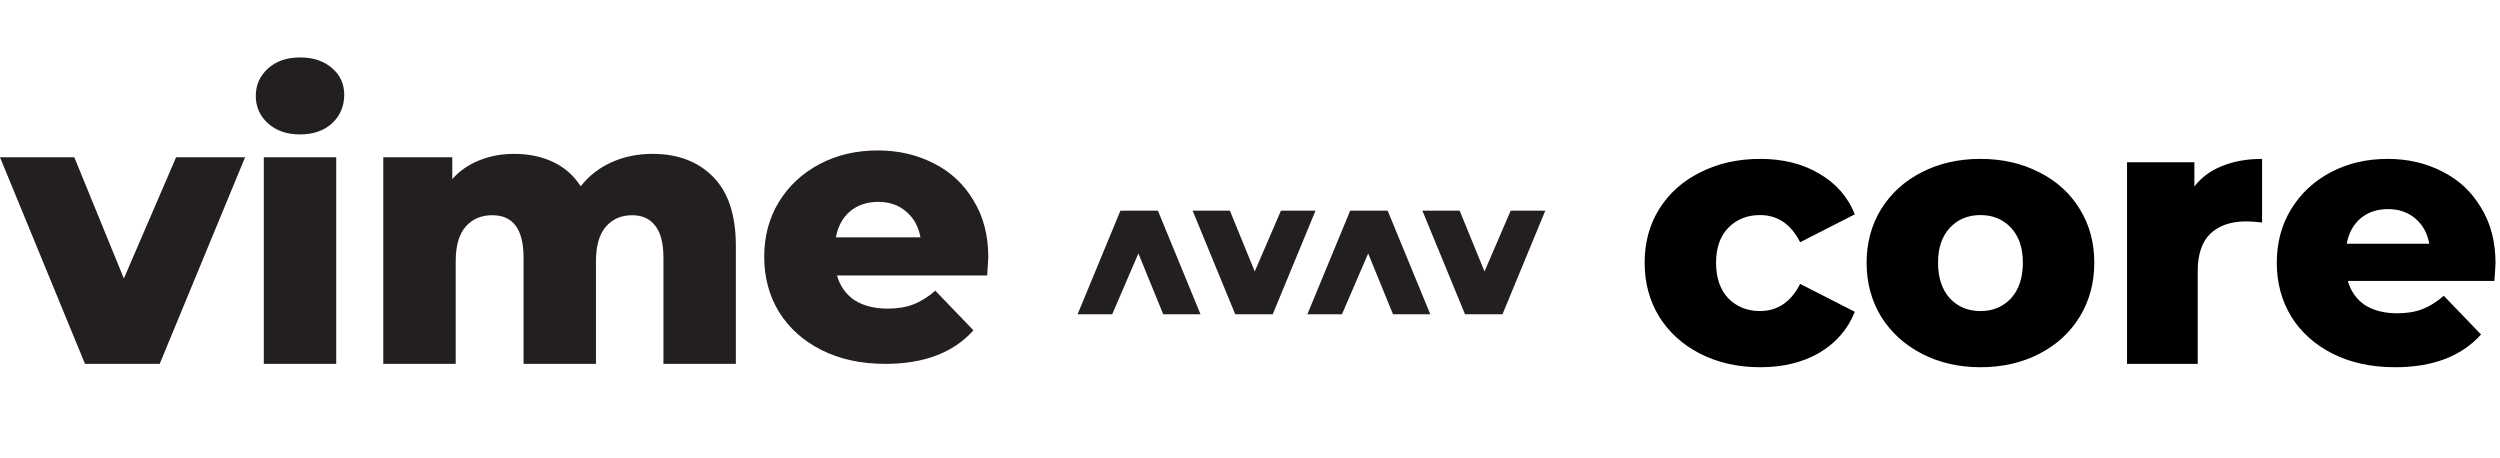 <svg width="672" height="123" viewBox="0 0 672 123" fill="none" xmlns="http://www.w3.org/2000/svg">
<path d="M353.616 56.627L342.106 84.478H332.034L320.575 56.627L330.595 56.627L337.275 72.967L344.315 56.627L353.616 56.627Z" fill="#231F20"/>
<path d="M415.377 56.627L403.867 84.478H393.795L382.336 56.627L392.356 56.627L399.036 72.967L406.076 56.627L415.377 56.627Z" fill="#231F20"/>
<path d="M289.659 84.475L301.17 56.624L311.241 56.624L322.7 84.475L312.68 84.475L306 68.135L298.96 84.475L289.659 84.475Z" fill="#231F20"/>
<path d="M351.421 84.475L362.932 56.624L373.003 56.624L384.462 84.475L374.442 84.475L367.762 68.135L360.722 84.475L351.421 84.475Z" fill="#231F20"/>
<path d="M65.878 42.28L42.928 97.81H22.847L0 42.28H19.978L33.297 74.858L47.334 42.28H65.878Z" fill="#231F20"/>
<path d="M70.91 42.28H90.376V97.81H70.91V42.28ZM80.643 36.133C77.091 36.133 74.222 35.142 72.037 33.162C69.851 31.181 68.758 28.722 68.758 25.785C68.758 22.848 69.851 20.389 72.037 18.409C74.222 16.428 77.091 15.437 80.643 15.437C84.195 15.437 87.063 16.393 89.249 18.306C91.435 20.15 92.528 22.541 92.528 25.478C92.528 28.551 91.435 31.113 89.249 33.162C87.063 35.142 84.195 36.133 80.643 36.133Z" fill="#231F20"/>
<path d="M175.359 41.358C182.189 41.358 187.619 43.407 191.649 47.505C195.747 51.603 197.796 57.785 197.796 66.049V97.81H178.33V69.225C178.33 65.332 177.579 62.464 176.076 60.619C174.642 58.775 172.592 57.853 169.929 57.853C166.992 57.853 164.635 58.878 162.859 60.927C161.084 62.976 160.196 66.084 160.196 70.25V97.81H140.729V69.225C140.729 61.644 137.929 57.853 132.328 57.853C129.323 57.853 126.932 58.878 125.157 60.927C123.381 62.976 122.493 66.084 122.493 70.25V97.81H103.027V42.28H121.571V48.12C123.62 45.866 126.044 44.193 128.845 43.1C131.714 41.939 134.821 41.358 138.168 41.358C142.061 41.358 145.545 42.075 148.618 43.51C151.692 44.944 154.185 47.13 156.097 50.067C158.283 47.266 161.049 45.115 164.396 43.612C167.743 42.109 171.397 41.358 175.359 41.358Z" fill="#231F20"/>
<path d="M265.659 69.225C265.659 69.362 265.557 70.967 265.352 74.041H224.985C225.805 76.909 227.376 79.129 229.698 80.7C232.089 82.203 235.06 82.954 238.611 82.954C241.275 82.954 243.563 82.579 245.476 81.827C247.457 81.076 249.437 79.846 251.418 78.139L261.663 88.794C256.268 94.805 248.379 97.81 237.997 97.81C231.508 97.81 225.805 96.58 220.887 94.122C215.969 91.663 212.144 88.248 209.412 83.876C206.748 79.505 205.417 74.553 205.417 69.02C205.417 63.556 206.714 58.673 209.31 54.37C211.974 49.998 215.628 46.583 220.272 44.124C224.917 41.665 230.142 40.436 235.948 40.436C241.48 40.436 246.5 41.597 251.008 43.919C255.516 46.173 259.068 49.486 261.663 53.857C264.327 58.16 265.659 63.283 265.659 69.225ZM236.05 54.267C233.045 54.267 230.518 55.121 228.469 56.828C226.488 58.536 225.224 60.858 224.678 63.795H247.422C246.876 60.858 245.578 58.536 243.529 56.828C241.548 55.121 239.055 54.267 236.05 54.267Z" fill="#231F20"/>
<path d="M473.177 98.71C467.177 98.71 461.81 97.51 457.077 95.11C452.344 92.71 448.644 89.376 445.977 85.11C443.377 80.843 442.077 76.01 442.077 70.61C442.077 65.21 443.377 60.41 445.977 56.21C448.644 51.943 452.344 48.643 457.077 46.31C461.81 43.91 467.177 42.71 473.177 42.71C479.31 42.71 484.61 44.043 489.077 46.71C493.544 49.31 496.71 52.943 498.577 57.61L483.877 65.11C481.41 60.243 477.81 57.81 473.077 57.81C469.677 57.81 466.844 58.943 464.577 61.21C462.377 63.477 461.277 66.61 461.277 70.61C461.277 74.677 462.377 77.876 464.577 80.21C466.844 82.477 469.677 83.61 473.077 83.61C477.81 83.61 481.41 81.177 483.877 76.31L498.577 83.81C496.71 88.477 493.544 92.143 489.077 94.81C484.61 97.41 479.31 98.71 473.177 98.71ZM532.345 98.71C526.545 98.71 521.312 97.51 516.645 95.11C511.978 92.71 508.312 89.376 505.645 85.11C503.045 80.843 501.745 76.01 501.745 70.61C501.745 65.276 503.045 60.477 505.645 56.21C508.312 51.943 511.945 48.643 516.545 46.31C521.212 43.91 526.478 42.71 532.345 42.71C538.212 42.71 543.478 43.91 548.145 46.31C552.812 48.643 556.445 51.943 559.045 56.21C561.645 60.41 562.945 65.21 562.945 70.61C562.945 76.01 561.645 80.843 559.045 85.11C556.445 89.376 552.812 92.71 548.145 95.11C543.478 97.51 538.212 98.71 532.345 98.71ZM532.345 83.61C535.678 83.61 538.412 82.477 540.545 80.21C542.678 77.876 543.745 74.677 543.745 70.61C543.745 66.61 542.678 63.477 540.545 61.21C538.412 58.943 535.678 57.81 532.345 57.81C529.012 57.81 526.278 58.943 524.145 61.21C522.012 63.477 520.945 66.61 520.945 70.61C520.945 74.677 522.012 77.876 524.145 80.21C526.278 82.477 529.012 83.61 532.345 83.61ZM589.847 50.11C591.78 47.643 594.28 45.81 597.347 44.61C600.48 43.343 604.047 42.71 608.047 42.71V59.81C606.313 59.61 604.88 59.51 603.747 59.51C599.68 59.51 596.48 60.61 594.147 62.81C591.88 65.01 590.747 68.376 590.747 72.91V97.81H571.747V43.61H589.847V50.11ZM670.799 70.81C670.799 70.943 670.699 72.51 670.499 75.51H631.099C631.899 78.31 633.432 80.477 635.699 82.01C638.032 83.477 640.932 84.21 644.399 84.21C646.999 84.21 649.232 83.843 651.099 83.11C653.032 82.376 654.966 81.177 656.899 79.51L666.899 89.91C661.632 95.776 653.932 98.71 643.799 98.71C637.466 98.71 631.899 97.51 627.099 95.11C622.299 92.71 618.566 89.376 615.899 85.11C613.299 80.843 611.999 76.01 611.999 70.61C611.999 65.276 613.266 60.51 615.799 56.31C618.399 52.043 621.966 48.71 626.499 46.31C631.032 43.91 636.132 42.71 641.799 42.71C647.199 42.71 652.099 43.843 656.499 46.11C660.899 48.31 664.366 51.543 666.899 55.81C669.499 60.01 670.799 65.01 670.799 70.81ZM641.899 56.21C638.966 56.21 636.499 57.043 634.499 58.71C632.566 60.377 631.332 62.643 630.799 65.51H652.999C652.466 62.643 651.199 60.377 649.199 58.71C647.266 57.043 644.832 56.21 641.899 56.21Z" fill="black"/>
</svg>
